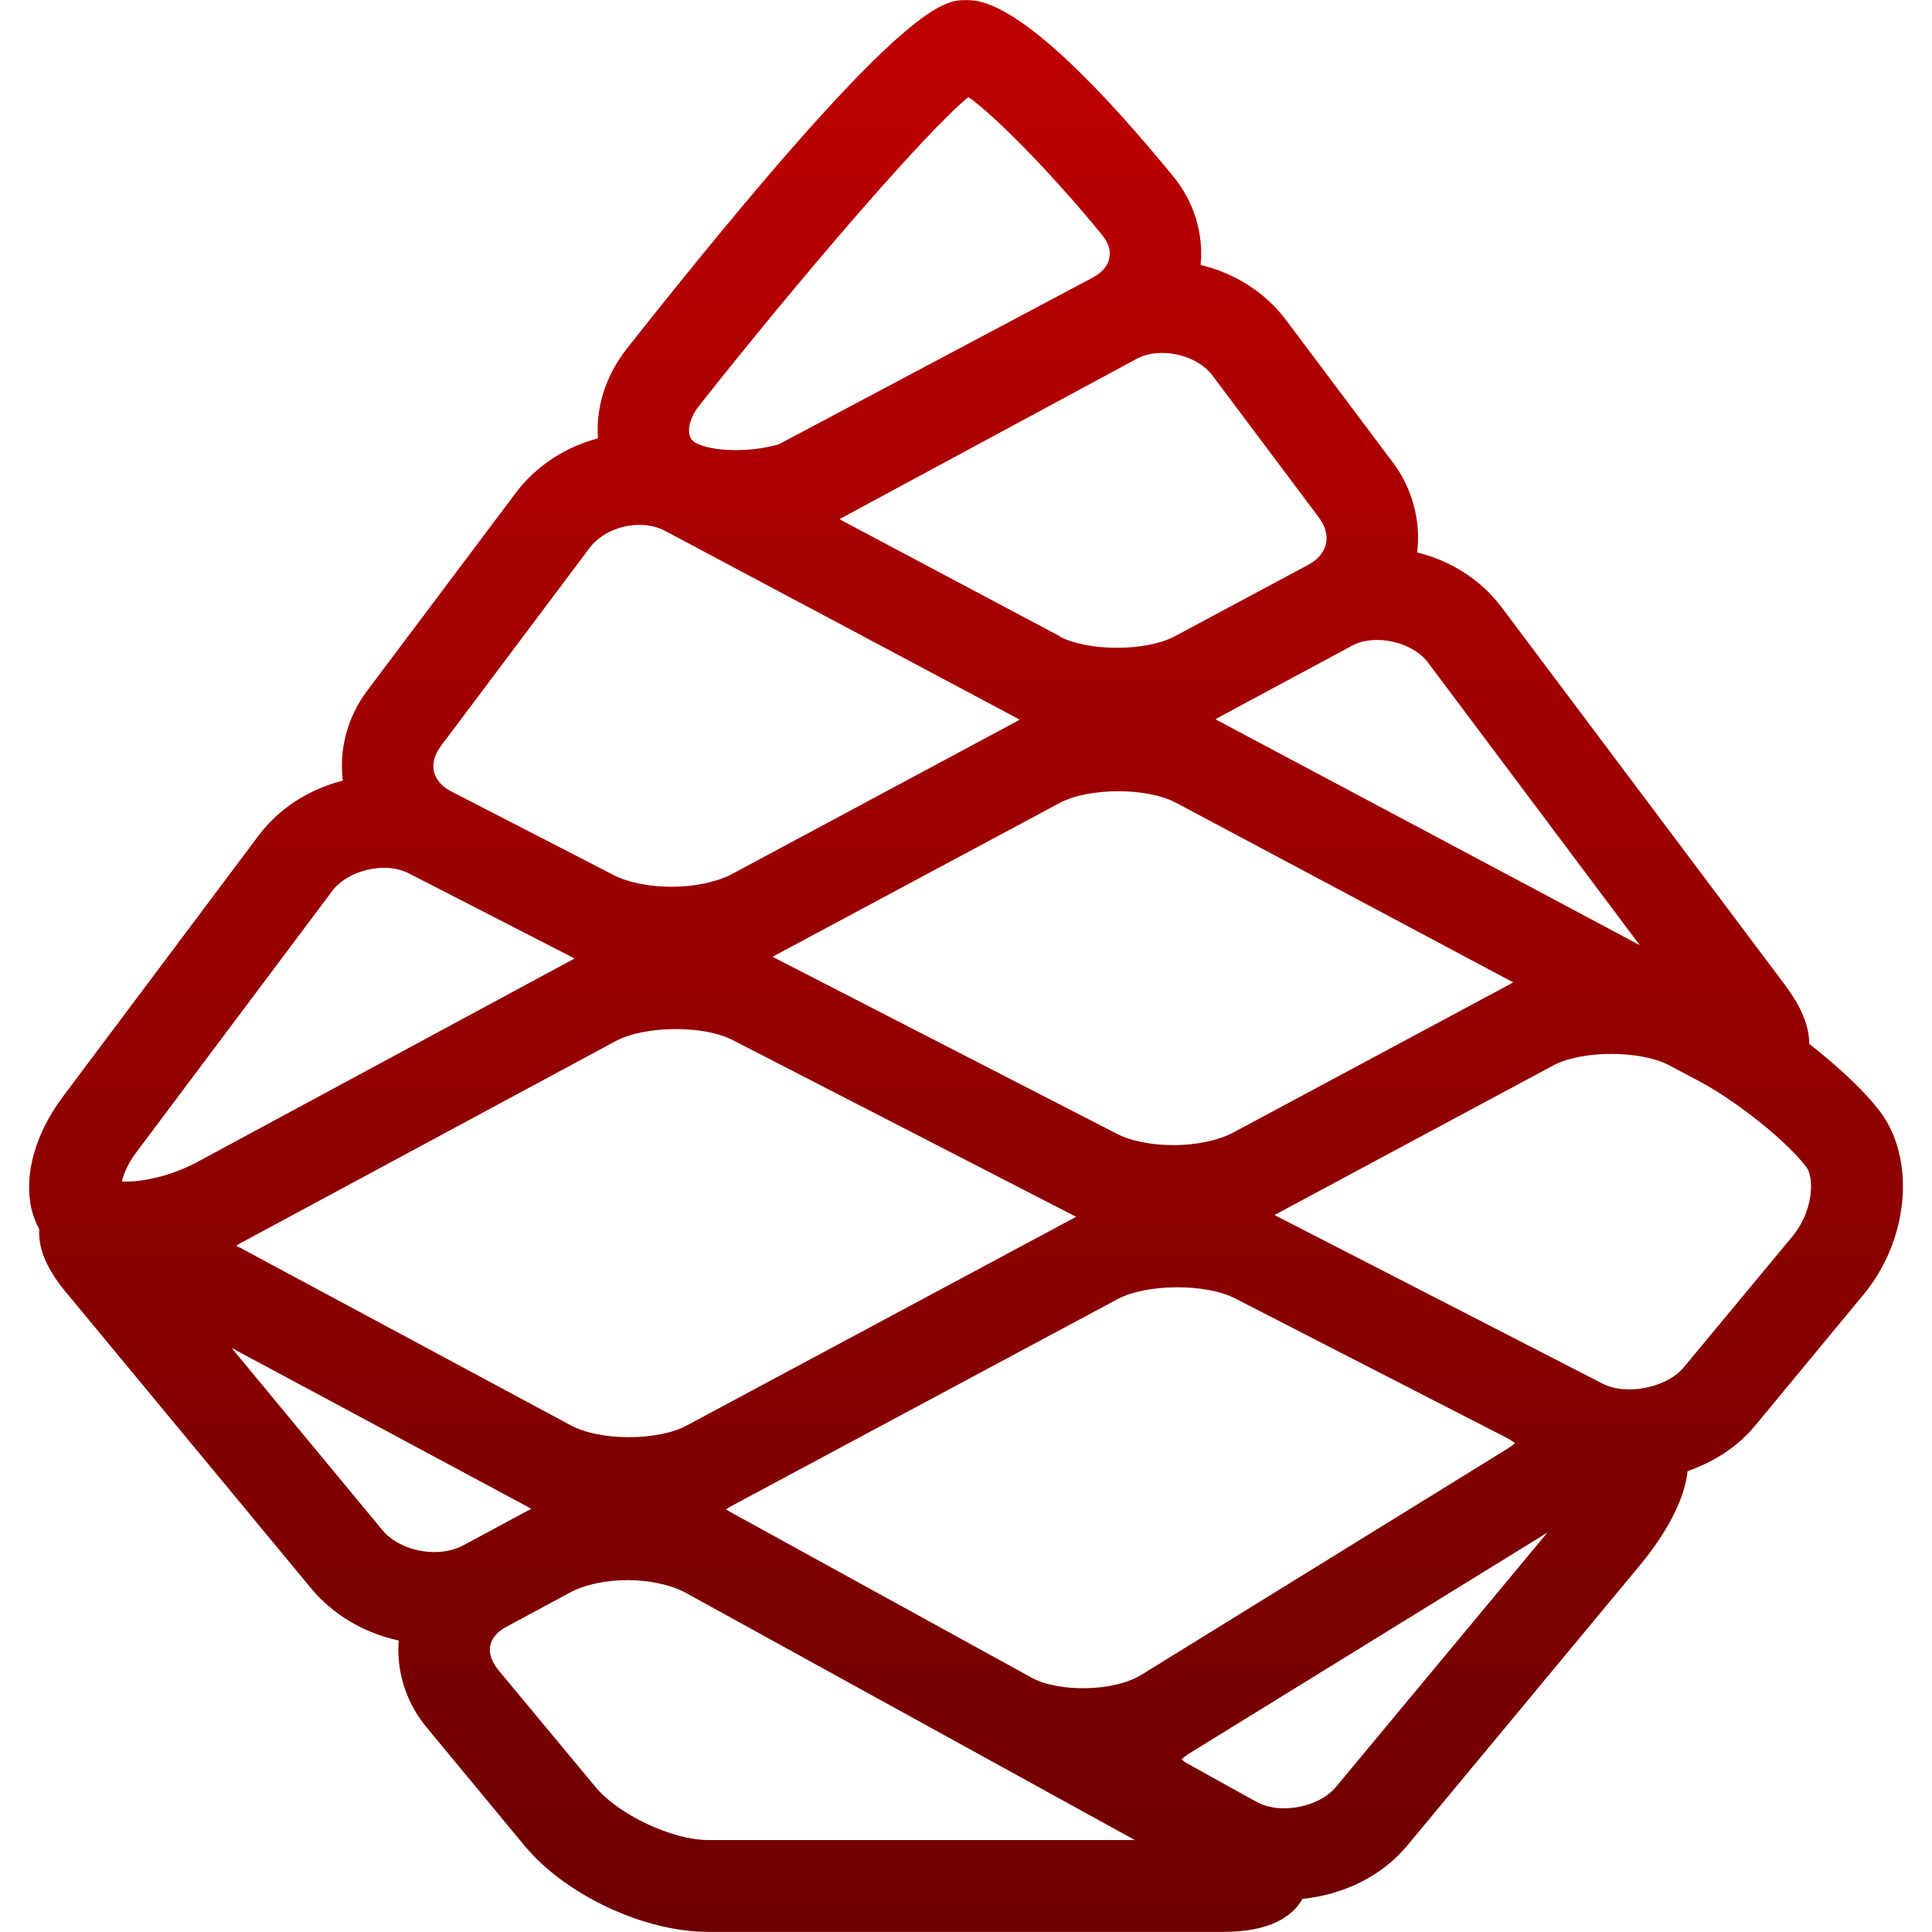 <svg xmlns="http://www.w3.org/2000/svg" xmlns:xlink="http://www.w3.org/1999/xlink" width="64" height="64" viewBox="0 0 64 64" version="1.1"><defs><linearGradient id="linear0" gradientUnits="userSpaceOnUse" x1="0" y1="0" x2="0" y2="1" gradientTransform="matrix(62.07,0,0,63.992,0.965,0.004)"><stop offset="0" style="stop-color:#bf0000;stop-opacity:1;"/><stop offset="1" style="stop-color:#6e0000;stop-opacity:1;"/></linearGradient></defs><g id="surface1"><path style=" stroke:none;fill-rule:nonzero;fill:url(#linear0);" d="M 59.379 40.953 L 55.785 45.285 C 55.219 45.973 53.879 46.242 53.09 45.836 L 42.297 40.289 C 42.273 40.273 42.246 40.262 42.223 40.246 C 42.246 40.23 42.273 40.219 42.297 40.207 L 51.457 35.293 C 52.41 34.785 54.332 34.785 55.293 35.289 L 56.293 35.82 C 57.543 36.484 59.199 37.812 59.84 38.664 C 60.109 39.027 60.066 40.121 59.379 40.953 Z M 44.258 59.191 C 43.699 59.871 42.406 60.117 41.637 59.695 L 41.168 59.438 L 39.41 58.461 C 39.281 58.395 39.195 58.328 39.145 58.285 C 39.195 58.227 39.277 58.164 39.395 58.086 L 51.258 50.77 Z M 23.453 60.953 C 22.266 60.953 20.484 60.113 19.723 59.191 L 16.488 55.297 C 16.285 55.035 16.191 54.766 16.238 54.516 C 16.289 54.27 16.477 54.047 16.766 53.895 L 18.914 52.738 C 19.383 52.492 20.062 52.344 20.793 52.344 C 21.523 52.344 22.246 52.504 22.719 52.766 L 37.59 60.953 Z M 7.672 44.652 L 17.473 49.91 C 17.52 49.941 17.562 49.965 17.598 49.98 C 17.562 50.004 17.52 50.027 17.473 50.047 L 15.324 51.203 C 15.059 51.34 14.734 51.414 14.387 51.414 C 13.715 51.414 13.039 51.137 12.668 50.688 Z M 4.539 38.141 L 11.008 29.512 C 11.523 28.82 12.773 28.527 13.547 28.934 L 18.949 31.707 C 18.98 31.723 19.004 31.734 19.027 31.754 C 19.004 31.77 18.98 31.785 18.949 31.797 L 6.508 38.508 C 5.789 38.891 4.879 39.141 4.184 39.141 C 4.129 39.141 4.086 39.141 4.035 39.133 C 4.094 38.898 4.234 38.539 4.539 38.141 Z M 14.598 24.723 L 19.535 18.145 C 19.883 17.688 20.523 17.387 21.18 17.387 C 21.492 17.387 21.793 17.457 22.039 17.59 L 26.492 19.961 L 26.496 19.961 L 33.656 23.773 C 33.664 23.773 33.668 23.781 33.676 23.785 C 33.715 23.801 33.746 23.824 33.777 23.84 C 33.742 23.859 33.707 23.883 33.668 23.902 L 24.227 28.965 C 23.738 29.219 23 29.375 22.242 29.375 C 21.504 29.375 20.816 29.234 20.344 28.996 L 14.945 26.215 C 14.641 26.062 14.441 25.828 14.375 25.559 C 14.316 25.293 14.395 25 14.598 24.723 Z M 23.164 13.434 C 26.488 9.23 30.602 4.434 32.078 3.215 C 32.977 3.844 34.875 5.785 36.504 7.777 C 36.715 8.031 36.805 8.309 36.746 8.555 C 36.703 8.805 36.516 9.016 36.227 9.18 L 25.805 14.715 C 24.859 14.996 23.609 14.969 23.055 14.676 C 22.934 14.609 22.863 14.523 22.836 14.387 C 22.793 14.184 22.855 13.824 23.164 13.434 Z M 43.699 17.156 C 43.902 17.43 43.984 17.73 43.926 18.008 C 43.859 18.293 43.664 18.531 43.359 18.699 L 38.93 21.07 C 37.98 21.586 36.062 21.586 35.105 21.086 L 35.102 21.074 L 27.926 17.262 C 27.883 17.238 27.844 17.219 27.812 17.195 C 27.844 17.18 27.887 17.156 27.926 17.133 L 37.668 11.879 C 38.426 11.477 39.645 11.746 40.16 12.434 Z M 54.32 31.312 L 51.465 29.789 C 51.453 29.789 51.453 29.789 51.453 29.781 L 40.383 23.891 C 40.379 23.887 40.375 23.887 40.367 23.887 C 40.328 23.863 40.293 23.848 40.27 23.824 C 40.293 23.809 40.332 23.785 40.375 23.762 L 44.801 21.383 C 45.555 20.984 46.781 21.262 47.297 21.938 Z M 38.871 37.934 C 38.141 37.934 37.449 37.797 36.977 37.547 L 25.668 31.734 C 25.645 31.719 25.617 31.707 25.594 31.691 C 25.617 31.684 25.645 31.668 25.668 31.652 L 35.105 26.598 C 36.059 26.09 37.98 26.078 38.941 26.586 L 38.945 26.586 L 50.039 32.496 C 50.074 32.504 50.102 32.52 50.129 32.539 C 50.098 32.559 50.055 32.578 50.016 32.605 L 40.855 37.516 C 40.367 37.777 39.625 37.934 38.871 37.934 Z M 49.977 47.664 C 50.062 47.719 50.141 47.766 50.191 47.805 C 50.141 47.848 50.074 47.898 49.984 47.961 L 37.797 55.488 C 36.91 56.035 35.074 56.074 34.164 55.57 L 24.191 50.086 C 24.137 50.055 24.086 50.027 24.047 50 C 24.09 49.973 24.137 49.949 24.191 49.91 L 37.02 43.035 C 37.98 42.523 39.938 42.512 40.898 43.004 L 44.906 45.062 Z M 7.945 41.328 C 7.898 41.312 7.855 41.289 7.828 41.266 C 7.863 41.242 7.902 41.219 7.953 41.188 L 20.395 34.488 C 21.348 33.973 23.309 33.953 24.27 34.453 L 35.574 40.27 C 35.605 40.277 35.629 40.289 35.652 40.309 C 35.629 40.312 35.605 40.328 35.574 40.348 L 22.754 47.219 C 21.797 47.738 19.871 47.738 18.914 47.219 Z M 62.285 36.828 C 61.77 36.145 60.887 35.328 59.934 34.578 C 59.934 33.703 59.344 32.914 59.078 32.559 L 49.734 20.105 C 49.055 19.207 48.062 18.574 46.945 18.301 C 47.07 17.27 46.797 16.195 46.141 15.32 L 42.598 10.598 C 41.914 9.684 40.906 9.051 39.773 8.777 C 39.871 7.754 39.566 6.695 38.863 5.84 C 34.078 0.004 32.504 0.004 31.992 0.004 C 31.258 0.004 29.891 0.004 20.773 11.539 C 20.059 12.441 19.734 13.504 19.809 14.52 C 18.719 14.812 17.758 15.434 17.094 16.316 L 12.156 22.891 C 11.5 23.773 11.23 24.828 11.355 25.859 C 10.234 26.145 9.242 26.777 8.562 27.684 L 2.098 36.309 C 1.172 37.535 0.789 38.898 1.039 40.031 C 1.098 40.285 1.188 40.512 1.301 40.719 C 1.238 41.656 1.926 42.5 2.258 42.895 L 10.32 52.633 C 11.035 53.492 12.066 54.098 13.207 54.344 C 13.129 55.363 13.441 56.395 14.145 57.238 L 17.375 61.141 C 18.727 62.773 21.336 63.996 23.453 63.996 L 40.527 63.996 C 42.094 63.996 42.816 63.477 43.148 62.902 C 44.512 62.766 45.773 62.145 46.609 61.148 L 54.34 51.832 C 54.914 51.137 55.785 49.902 55.902 48.734 C 56.777 48.426 57.566 47.926 58.137 47.23 L 61.723 42.895 C 63.23 41.086 63.473 38.422 62.285 36.828 Z M 62.285 36.828 "/></g></svg>
